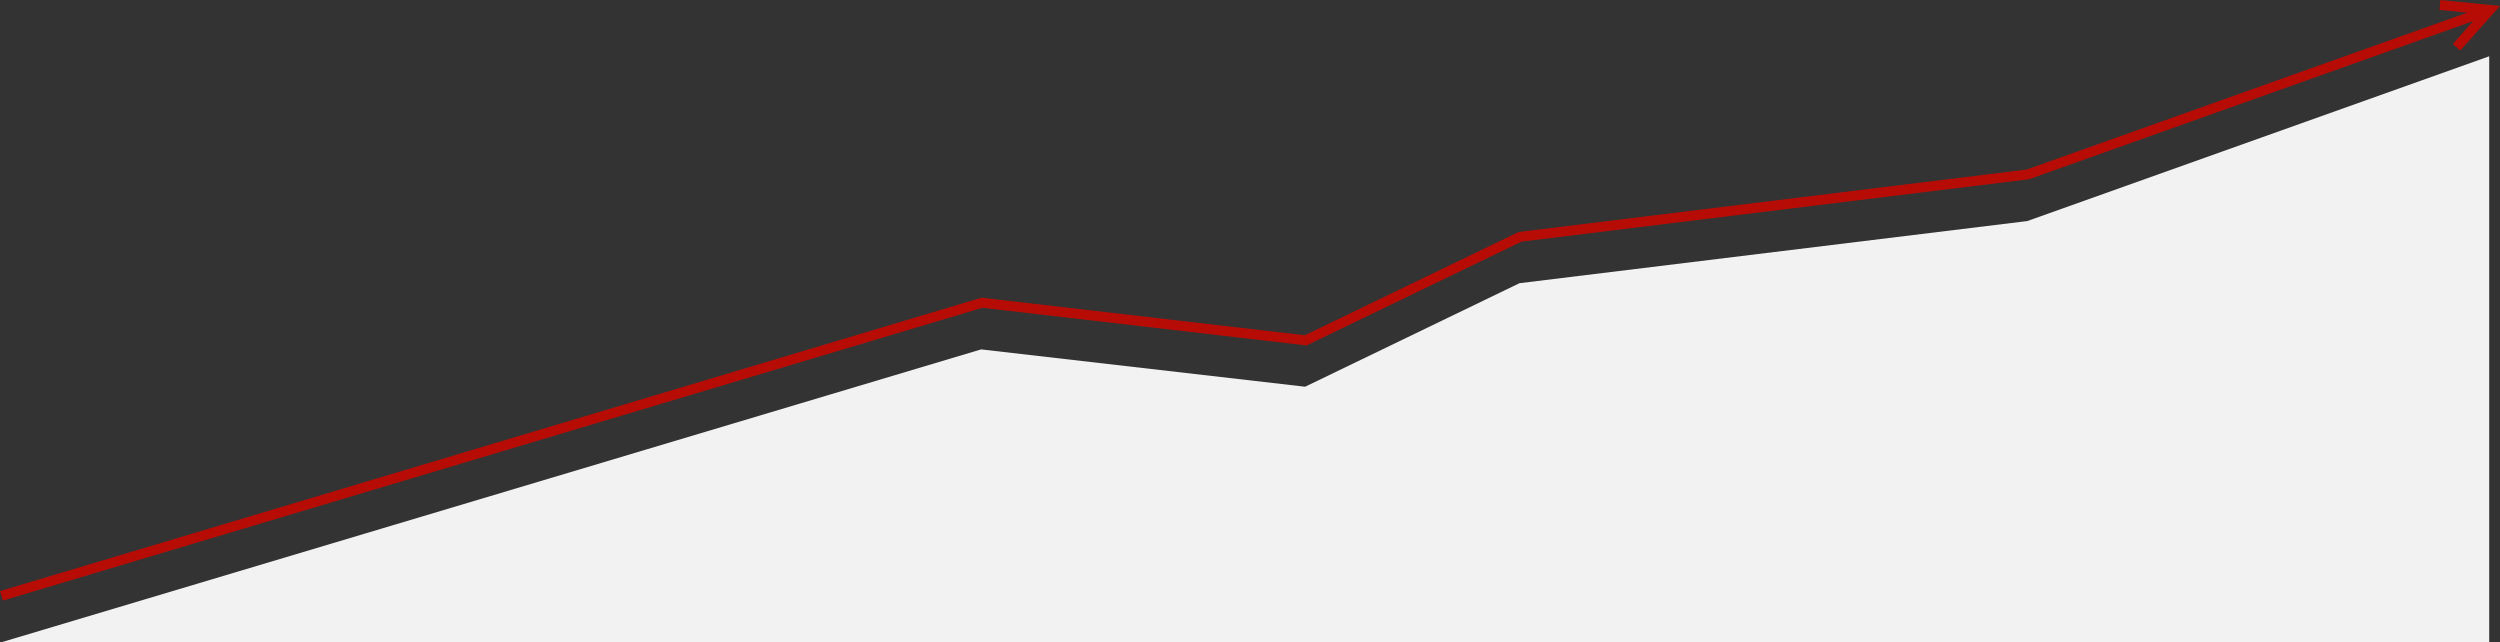 <svg xmlns="http://www.w3.org/2000/svg" viewBox="0 0 8572 2203"><rect x="0" y="0" width="8572" height="2203" fill="#333333" stroke="none"/><polygon fill="#F2F2F2" points="4475,1326 3364,1198 2,2203 8535,2203 8535,193 6951,758 5210,971 "/><path fill="none" stroke-width="34" stroke="#B70C05" d="M8366 17l171 17 -114 128m-8418 1881l3362 -1005 1110 129 735 -355 1741 -214 1584 -564"/></svg>

